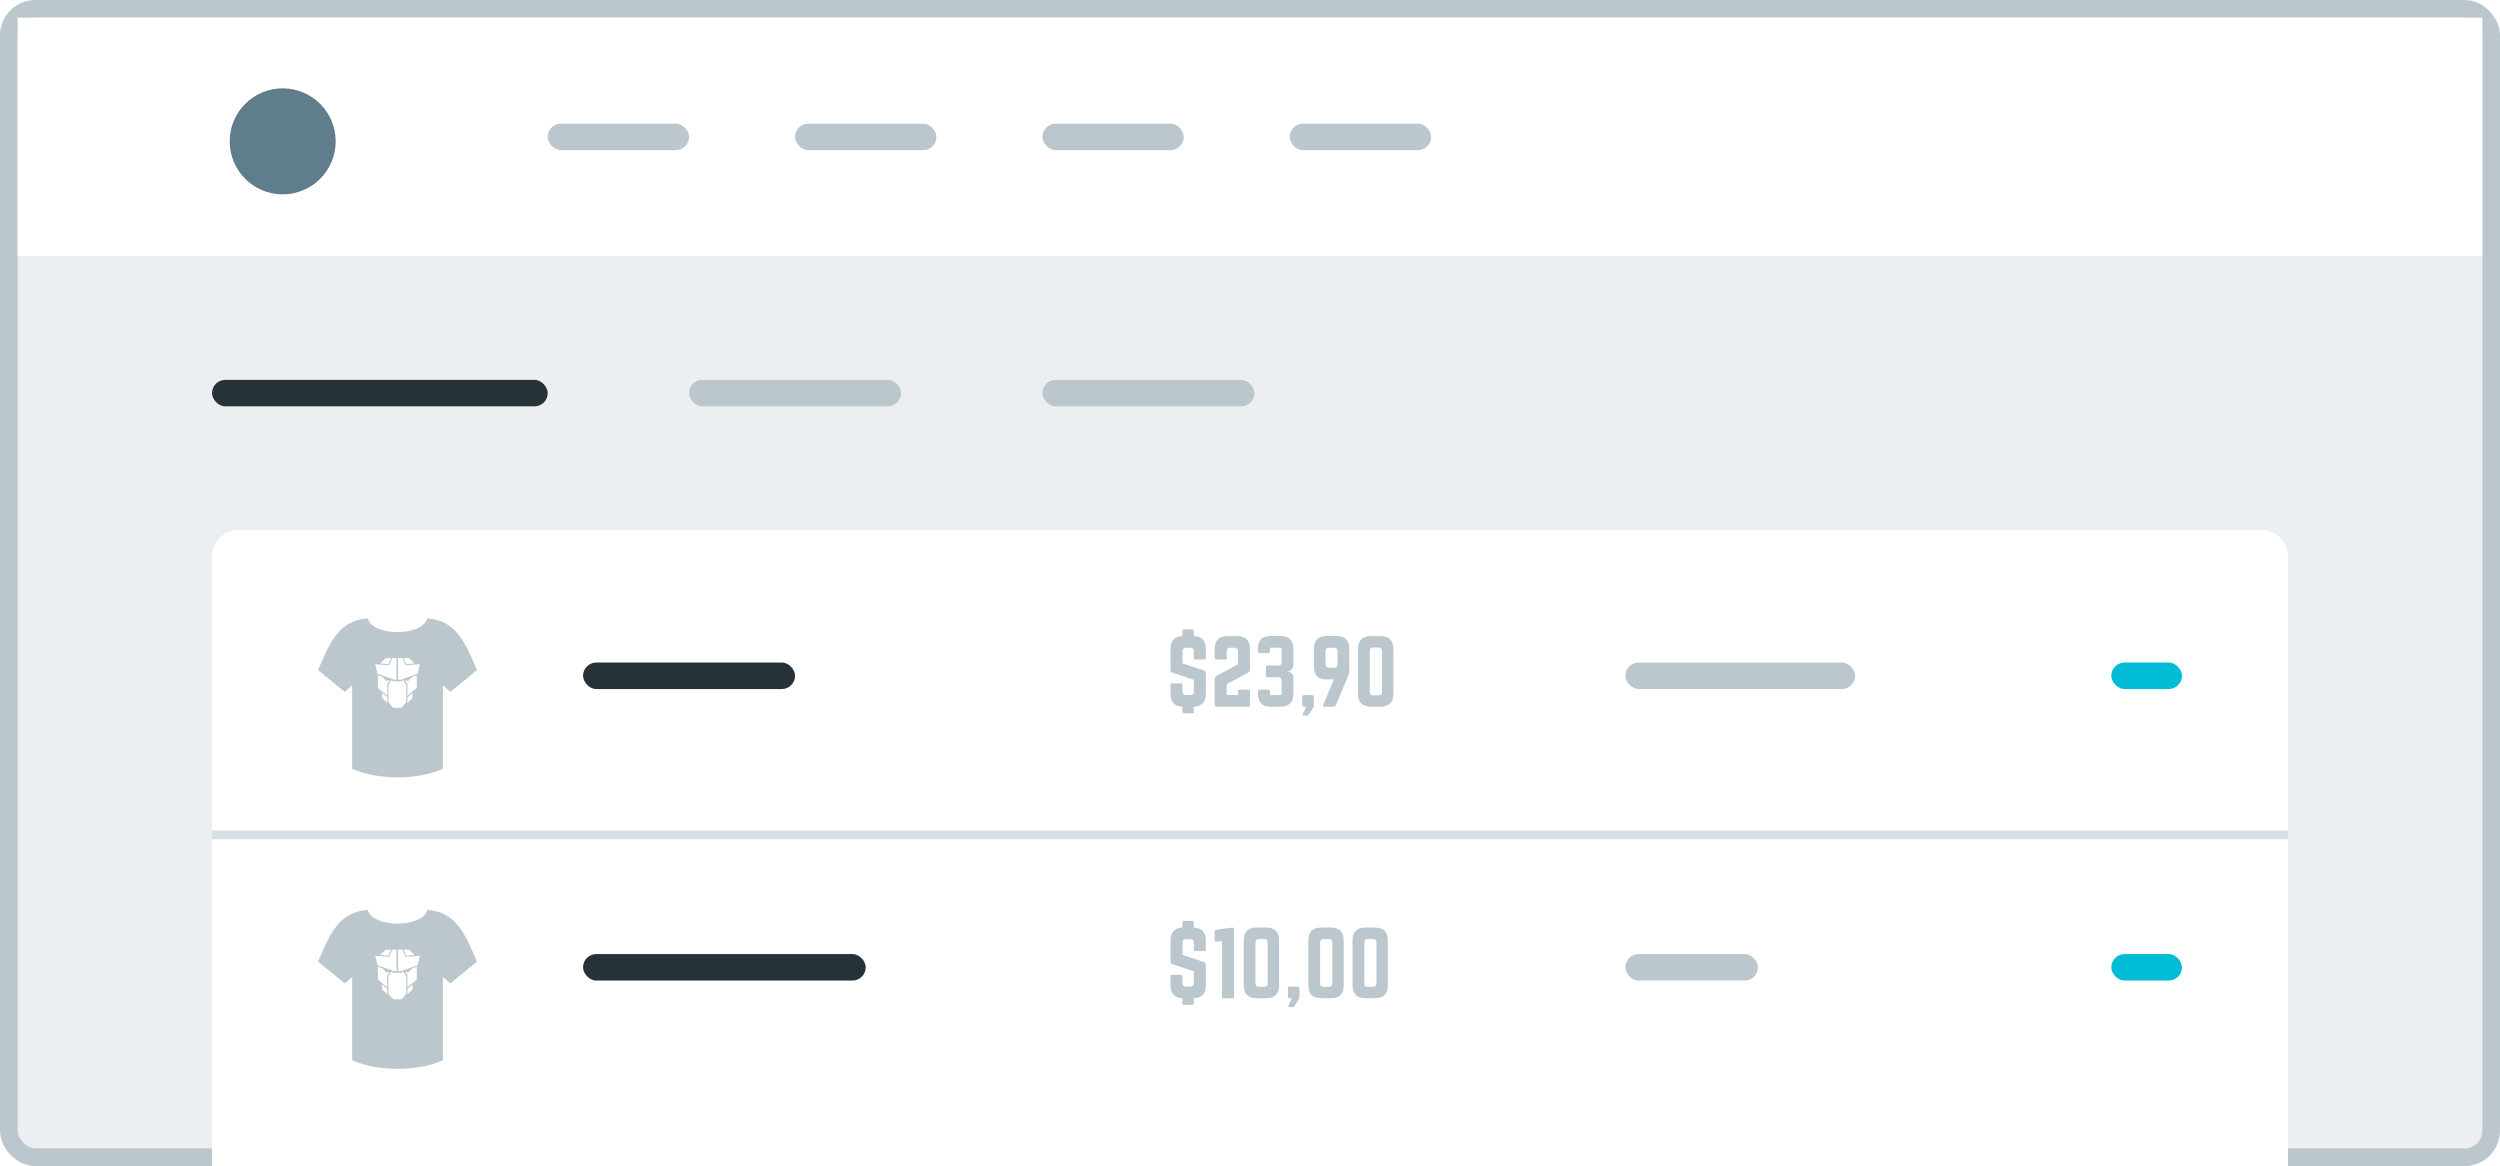 <svg width="283" height="132" viewBox="0 0 283 132" fill="none" xmlns="http://www.w3.org/2000/svg">
<g clip-path="url(#clip0_1220_11199)">
<rect x="1" y="1" width="281" height="130" rx="3" fill="#ECEFF1" stroke="#BBC7CD" stroke-width="2"/>
<g filter="url(#filter0_d_1220_11199)">
<path d="M24 61C24 59.343 25.343 58 27 58H256C257.657 58 259 59.343 259 61V130H24V61Z" fill="white"/>
</g>
<path d="M136.34 107.66C136.45 107.66 136.5 107.6 136.5 107.5V106.44C136.5 105.53 136.03 105.03 135.14 105V104.41C135.14 104.31 135.08 104.25 134.98 104.25H134.01C133.9 104.25 133.85 104.31 133.85 104.41V105C132.98 105.03 132.5 105.53 132.5 106.44V108.8C132.5 108.99 132.59 109.11 132.77 109.17L135.14 109.95V111.28C135.14 111.55 135 111.68 134.74 111.68H134.26C134.01 111.68 133.86 111.55 133.86 111.28V110.51C133.86 110.4 133.81 110.35 133.7 110.35H132.66C132.56 110.35 132.5 110.4 132.5 110.51V111.56C132.5 112.47 132.98 112.97 133.85 113V113.59C133.85 113.69 133.9 113.75 134.01 113.75H134.98C135.08 113.75 135.14 113.69 135.14 113.59V113C136.03 112.97 136.5 112.47 136.5 111.56V109.25C136.5 109.06 136.41 108.95 136.24 108.88L133.86 108.1V106.72C133.86 106.46 134.01 106.32 134.26 106.32H134.74C135.01 106.32 135.14 106.46 135.14 106.72V107.5C135.14 107.6 135.2 107.66 135.3 107.66H136.34ZM137.69 105.25C137.56 105.26 137.5 105.33 137.5 105.46V106.42C137.5 106.55 137.58 106.62 137.71 106.6L138.33 106.52V112.84C138.33 112.94 138.38 113 138.49 113H139.53C139.63 113 139.69 112.94 139.69 112.84V105.16C139.69 105.06 139.63 105 139.53 105L137.69 105.25ZM140.791 111.56C140.791 112.5 141.291 113 142.231 113H143.351C144.291 113 144.791 112.5 144.791 111.56V106.44C144.791 105.5 144.291 105 143.351 105H142.231C141.291 105 140.791 105.5 140.791 106.44V111.56ZM142.521 111.71C142.261 111.71 142.121 111.58 142.121 111.31V106.69C142.121 106.43 142.261 106.29 142.521 106.29H143.101C143.361 106.29 143.501 106.43 143.501 106.69V111.31C143.501 111.58 143.361 111.71 143.101 111.71H142.521ZM145.791 112.8C145.791 112.93 145.861 113 145.991 113H146.241L145.841 113.88C145.811 113.95 145.841 114 145.921 114H146.371C146.431 114 146.461 113.98 146.491 113.93L147.031 113.11C147.081 113.03 147.101 112.96 147.101 112.86V111.88C147.101 111.75 147.031 111.68 146.901 111.68H145.991C145.861 111.68 145.791 111.75 145.791 111.88V112.8ZM148.105 111.56C148.105 112.5 148.605 113 149.545 113H150.665C151.605 113 152.105 112.5 152.105 111.56V106.44C152.105 105.5 151.605 105 150.665 105H149.545C148.605 105 148.105 105.5 148.105 106.44V111.56ZM149.835 111.71C149.575 111.71 149.435 111.58 149.435 111.31V106.69C149.435 106.43 149.575 106.29 149.835 106.29H150.415C150.675 106.29 150.815 106.43 150.815 106.69V111.31C150.815 111.58 150.675 111.71 150.415 111.71H149.835ZM153.105 111.56C153.105 112.5 153.605 113 154.545 113H155.665C156.605 113 157.105 112.5 157.105 111.56V106.44C157.105 105.5 156.605 105 155.665 105H154.545C153.605 105 153.105 105.5 153.105 106.44V111.56ZM154.835 111.71C154.575 111.71 154.435 111.58 154.435 111.31V106.69C154.435 106.43 154.575 106.29 154.835 106.29H155.415C155.675 106.29 155.815 106.43 155.815 106.69V111.31C155.815 111.58 155.675 111.71 155.415 111.71H154.835Z" fill="#BBC7CD"/>
<rect x="66" y="108" width="32" height="3" rx="1.5" fill="#263238"/>
<path fill-rule="evenodd" clip-rule="evenodd" d="M39.033 111.323L36 108.858C36.097 108.639 36.194 108.416 36.29 108.194C37.352 105.739 38.448 103.205 41.625 103C42.209 105.073 47.791 105.073 48.375 103C51.552 103.205 52.648 105.739 53.71 108.194C53.806 108.417 53.903 108.639 54 108.858L50.967 111.323L50.136 110.589V120.028C47.16 121.324 42.84 121.324 39.864 120.028V110.589L39.033 111.323ZM44.67 109.947L44.67 109.947H44.626L42.733 109.26L42.469 108.187L44.055 108.312L44.406 107.5H45.551L45.901 108.312L47.532 108.187L47.267 109.26L45.375 109.947H45.331L45.331 109.947H45.066V107.5H44.89V109.947H44.67ZM43.746 110.076L44.142 109.99L43.834 110.42V111.751L42.777 110.892V109.432L43.261 109.604L43.746 110.076ZM46.211 110.076L45.815 109.99L46.123 110.42V111.751L47.179 110.892V109.432L46.695 109.604L46.211 110.076ZM44.318 109.99L43.966 110.506V112.438L44.23 112.824L44.538 113.125H45.419L45.727 112.824L45.991 112.438V110.506L45.639 109.99L45.419 110.119H44.538L44.318 109.99ZM46.123 112.567L46.695 112.009V111.45L46.123 111.923V112.567ZM43.261 112.009L43.834 112.567V111.923L43.261 111.45V112.009ZM46.915 108.101L45.991 108.187L45.683 107.5H46.299L46.915 108.101ZM43.966 108.187L43.041 108.101L43.658 107.5H44.274L43.966 108.187Z" fill="#BBC7CD"/>
<rect x="184" y="108" width="15" height="3" rx="1.5" fill="#BBC7CD"/>
<rect x="239" y="108" width="8" height="3" rx="1.5" fill="#00BCD4"/>
<rect x="24" y="94" width="235" height="1" fill="#D9E0E3"/>
<path d="M136.34 74.66C136.45 74.66 136.5 74.6 136.5 74.5V73.44C136.5 72.53 136.03 72.03 135.14 72V71.41C135.14 71.31 135.08 71.25 134.98 71.25H134.01C133.9 71.25 133.85 71.31 133.85 71.41V72C132.98 72.03 132.5 72.53 132.5 73.44V75.8C132.5 75.99 132.59 76.11 132.77 76.17L135.14 76.95V78.28C135.14 78.55 135 78.68 134.74 78.68H134.26C134.01 78.68 133.86 78.55 133.86 78.28V77.51C133.86 77.4 133.81 77.35 133.7 77.35H132.66C132.56 77.35 132.5 77.4 132.5 77.51V78.56C132.5 79.47 132.98 79.97 133.85 80V80.59C133.85 80.69 133.9 80.75 134.01 80.75H134.98C135.08 80.75 135.14 80.69 135.14 80.59V80C136.03 79.97 136.5 79.47 136.5 78.56V76.25C136.5 76.06 136.41 75.95 136.24 75.88L133.86 75.1V73.72C133.86 73.46 134.01 73.32 134.26 73.32H134.74C135.01 73.32 135.14 73.46 135.14 73.72V74.5C135.14 74.6 135.2 74.66 135.3 74.66H136.34ZM141.23 76.17C141.42 76.07 141.5 75.99 141.5 75.8V73.44C141.5 72.5 140.99 72 140.06 72H138.94C138 72 137.5 72.5 137.5 73.44V74.5C137.5 74.6 137.55 74.66 137.66 74.66H138.7C138.8 74.66 138.86 74.6 138.86 74.5V73.72C138.86 73.46 138.99 73.32 139.26 73.32H139.74C139.99 73.32 140.14 73.46 140.14 73.72V75.2L137.76 76.48C137.57 76.58 137.5 76.66 137.5 76.85V79.8C137.5 79.93 137.57 80 137.7 80H141.3C141.43 80 141.5 79.93 141.5 79.8V78.27C141.5 78.14 141.43 78.07 141.3 78.07H140.34C140.21 78.07 140.14 78.14 140.14 78.27V78.68H139.06C138.93 78.68 138.86 78.61 138.86 78.48V77.61C138.86 77.5 138.9 77.43 139 77.37L141.23 76.17ZM146.412 73.44C146.412 72.5 145.902 72 144.962 72H143.802C142.892 72 142.402 72.46 142.402 73.32V73.73C142.402 73.86 142.472 73.93 142.602 73.93H143.562C143.692 73.93 143.762 73.86 143.762 73.73V73.32H144.882C145.012 73.32 145.082 73.39 145.082 73.52V74.95C145.082 75.2 144.942 75.34 144.682 75.34H143.502C143.372 75.34 143.302 75.41 143.302 75.54V76.46C143.302 76.59 143.372 76.66 143.502 76.66H144.682C144.952 76.66 145.082 76.8 145.082 77.06V78.48C145.082 78.61 145.012 78.68 144.882 78.68H143.762V78.27C143.762 78.14 143.692 78.07 143.562 78.07H142.602C142.472 78.07 142.402 78.14 142.402 78.27V78.6C142.402 79.51 142.892 80 143.802 80H144.962C145.902 80 146.412 79.5 146.412 78.56V76.72C146.412 76.35 146.142 76.07 145.782 76.01V75.99C146.142 75.93 146.412 75.65 146.412 75.28V73.44ZM147.412 79.8C147.412 79.93 147.482 80 147.612 80H147.862L147.462 80.88C147.432 80.95 147.462 81 147.542 81H147.992C148.052 81 148.082 80.98 148.112 80.93L148.652 80.11C148.702 80.03 148.722 79.96 148.722 79.86V78.88C148.722 78.75 148.652 78.68 148.522 78.68H147.612C147.482 78.68 147.412 78.75 147.412 78.88V79.8ZM151 76.91L149.79 79.77C149.73 79.91 149.79 80 149.94 80H150.98C151.1 80 151.17 79.95 151.21 79.85L152.63 76.47C152.7 76.29 152.73 76.16 152.73 75.97V73.4C152.73 72.49 152.24 72 151.33 72H150.13C149.22 72 148.73 72.49 148.73 73.4V75.51C148.73 76.42 149.22 76.91 150.13 76.91H151ZM151.01 73.32C151.27 73.32 151.41 73.46 151.41 73.72V75.19C151.41 75.45 151.27 75.59 151.01 75.59H150.45C150.19 75.59 150.05 75.45 150.05 75.19V73.72C150.05 73.46 150.19 73.32 150.45 73.32H151.01ZM153.73 78.56C153.73 79.5 154.23 80 155.17 80H156.29C157.23 80 157.73 79.5 157.73 78.56V73.44C157.73 72.5 157.23 72 156.29 72H155.17C154.23 72 153.73 72.5 153.73 73.44V78.56ZM155.46 78.71C155.2 78.71 155.06 78.58 155.06 78.31V73.69C155.06 73.43 155.2 73.29 155.46 73.29H156.04C156.3 73.29 156.44 73.43 156.44 73.69V78.31C156.44 78.58 156.3 78.71 156.04 78.71H155.46Z" fill="#BBC7CD"/>
<rect x="66" y="75" width="24" height="3" rx="1.5" fill="#263238"/>
<path fill-rule="evenodd" clip-rule="evenodd" d="M39.033 78.323L36 75.858C36.097 75.639 36.194 75.416 36.29 75.194C37.352 72.739 38.448 70.205 41.625 70C42.209 72.073 47.791 72.073 48.375 70C51.552 70.205 52.648 72.739 53.71 75.194C53.806 75.417 53.903 75.639 54 75.858L50.967 78.323L50.136 77.589V87.028C47.16 88.324 42.84 88.324 39.864 87.028V77.589L39.033 78.323ZM44.67 76.947L44.67 76.947H44.626L42.733 76.26L42.469 75.187L44.055 75.312L44.406 74.5H45.551L45.901 75.312L47.532 75.187L47.267 76.26L45.375 76.947H45.331L45.331 76.947H45.066V74.5H44.89V76.947H44.67ZM43.746 77.076L44.142 76.99L43.834 77.42V78.751L42.777 77.892V76.432L43.261 76.604L43.746 77.076ZM46.211 77.076L45.815 76.99L46.123 77.42V78.751L47.179 77.892V76.432L46.695 76.604L46.211 77.076ZM44.318 76.99L43.966 77.506V79.438L44.23 79.825L44.538 80.125H45.419L45.727 79.825L45.991 79.438V77.506L45.639 76.99L45.419 77.119H44.538L44.318 76.99ZM46.123 79.567L46.695 79.009V78.45L46.123 78.923V79.567ZM43.261 79.009L43.834 79.567V78.923L43.261 78.45V79.009ZM46.915 75.101L45.991 75.187L45.683 74.5H46.299L46.915 75.101ZM43.966 75.187L43.041 75.101L43.658 74.5H44.274L43.966 75.187Z" fill="#BBC7CD"/>
<rect x="184" y="75" width="26" height="3" rx="1.5" fill="#BBC7CD"/>
<rect x="239" y="75" width="8" height="3" rx="1.5" fill="#00BCD4"/>
<rect x="24" y="43" width="38" height="3" rx="1.5" fill="#263238"/>
<rect x="78" y="43" width="24" height="3" rx="1.5" fill="#BBC7CD"/>
<rect x="118" y="43" width="24" height="3" rx="1.5" fill="#BBC7CD"/>
<rect x="2" y="2" width="279" height="27" fill="white"/>
<rect x="62" y="14" width="16" height="3" rx="1.5" fill="#BBC7CD"/>
<rect x="90" y="14" width="16" height="3" rx="1.5" fill="#BBC7CD"/>
<rect x="118" y="14" width="16" height="3" rx="1.5" fill="#BBC7CD"/>
<rect x="146" y="14" width="16" height="3" rx="1.5" fill="#BBC7CD"/>
<circle cx="32" cy="16" r="6" fill="#607D8B"/>
</g>
<defs>
<filter id="filter0_d_1220_11199" x="22" y="58" width="239" height="76" filterUnits="userSpaceOnUse" color-interpolation-filters="sRGB">
<feFlood flood-opacity="0" result="BackgroundImageFix"/>
<feColorMatrix in="SourceAlpha" type="matrix" values="0 0 0 0 0 0 0 0 0 0 0 0 0 0 0 0 0 0 127 0" result="hardAlpha"/>
<feOffset dy="2"/>
<feGaussianBlur stdDeviation="1"/>
<feColorMatrix type="matrix" values="0 0 0 0 0 0 0 0 0 0 0 0 0 0 0 0 0 0 0.03 0"/>
<feBlend mode="normal" in2="BackgroundImageFix" result="effect1_dropShadow_1220_11199"/>
<feBlend mode="normal" in="SourceGraphic" in2="effect1_dropShadow_1220_11199" result="shape"/>
</filter>
<clipPath id="clip0_1220_11199">
<rect width="283" height="132" fill="white"/>
</clipPath>
</defs>
</svg>
